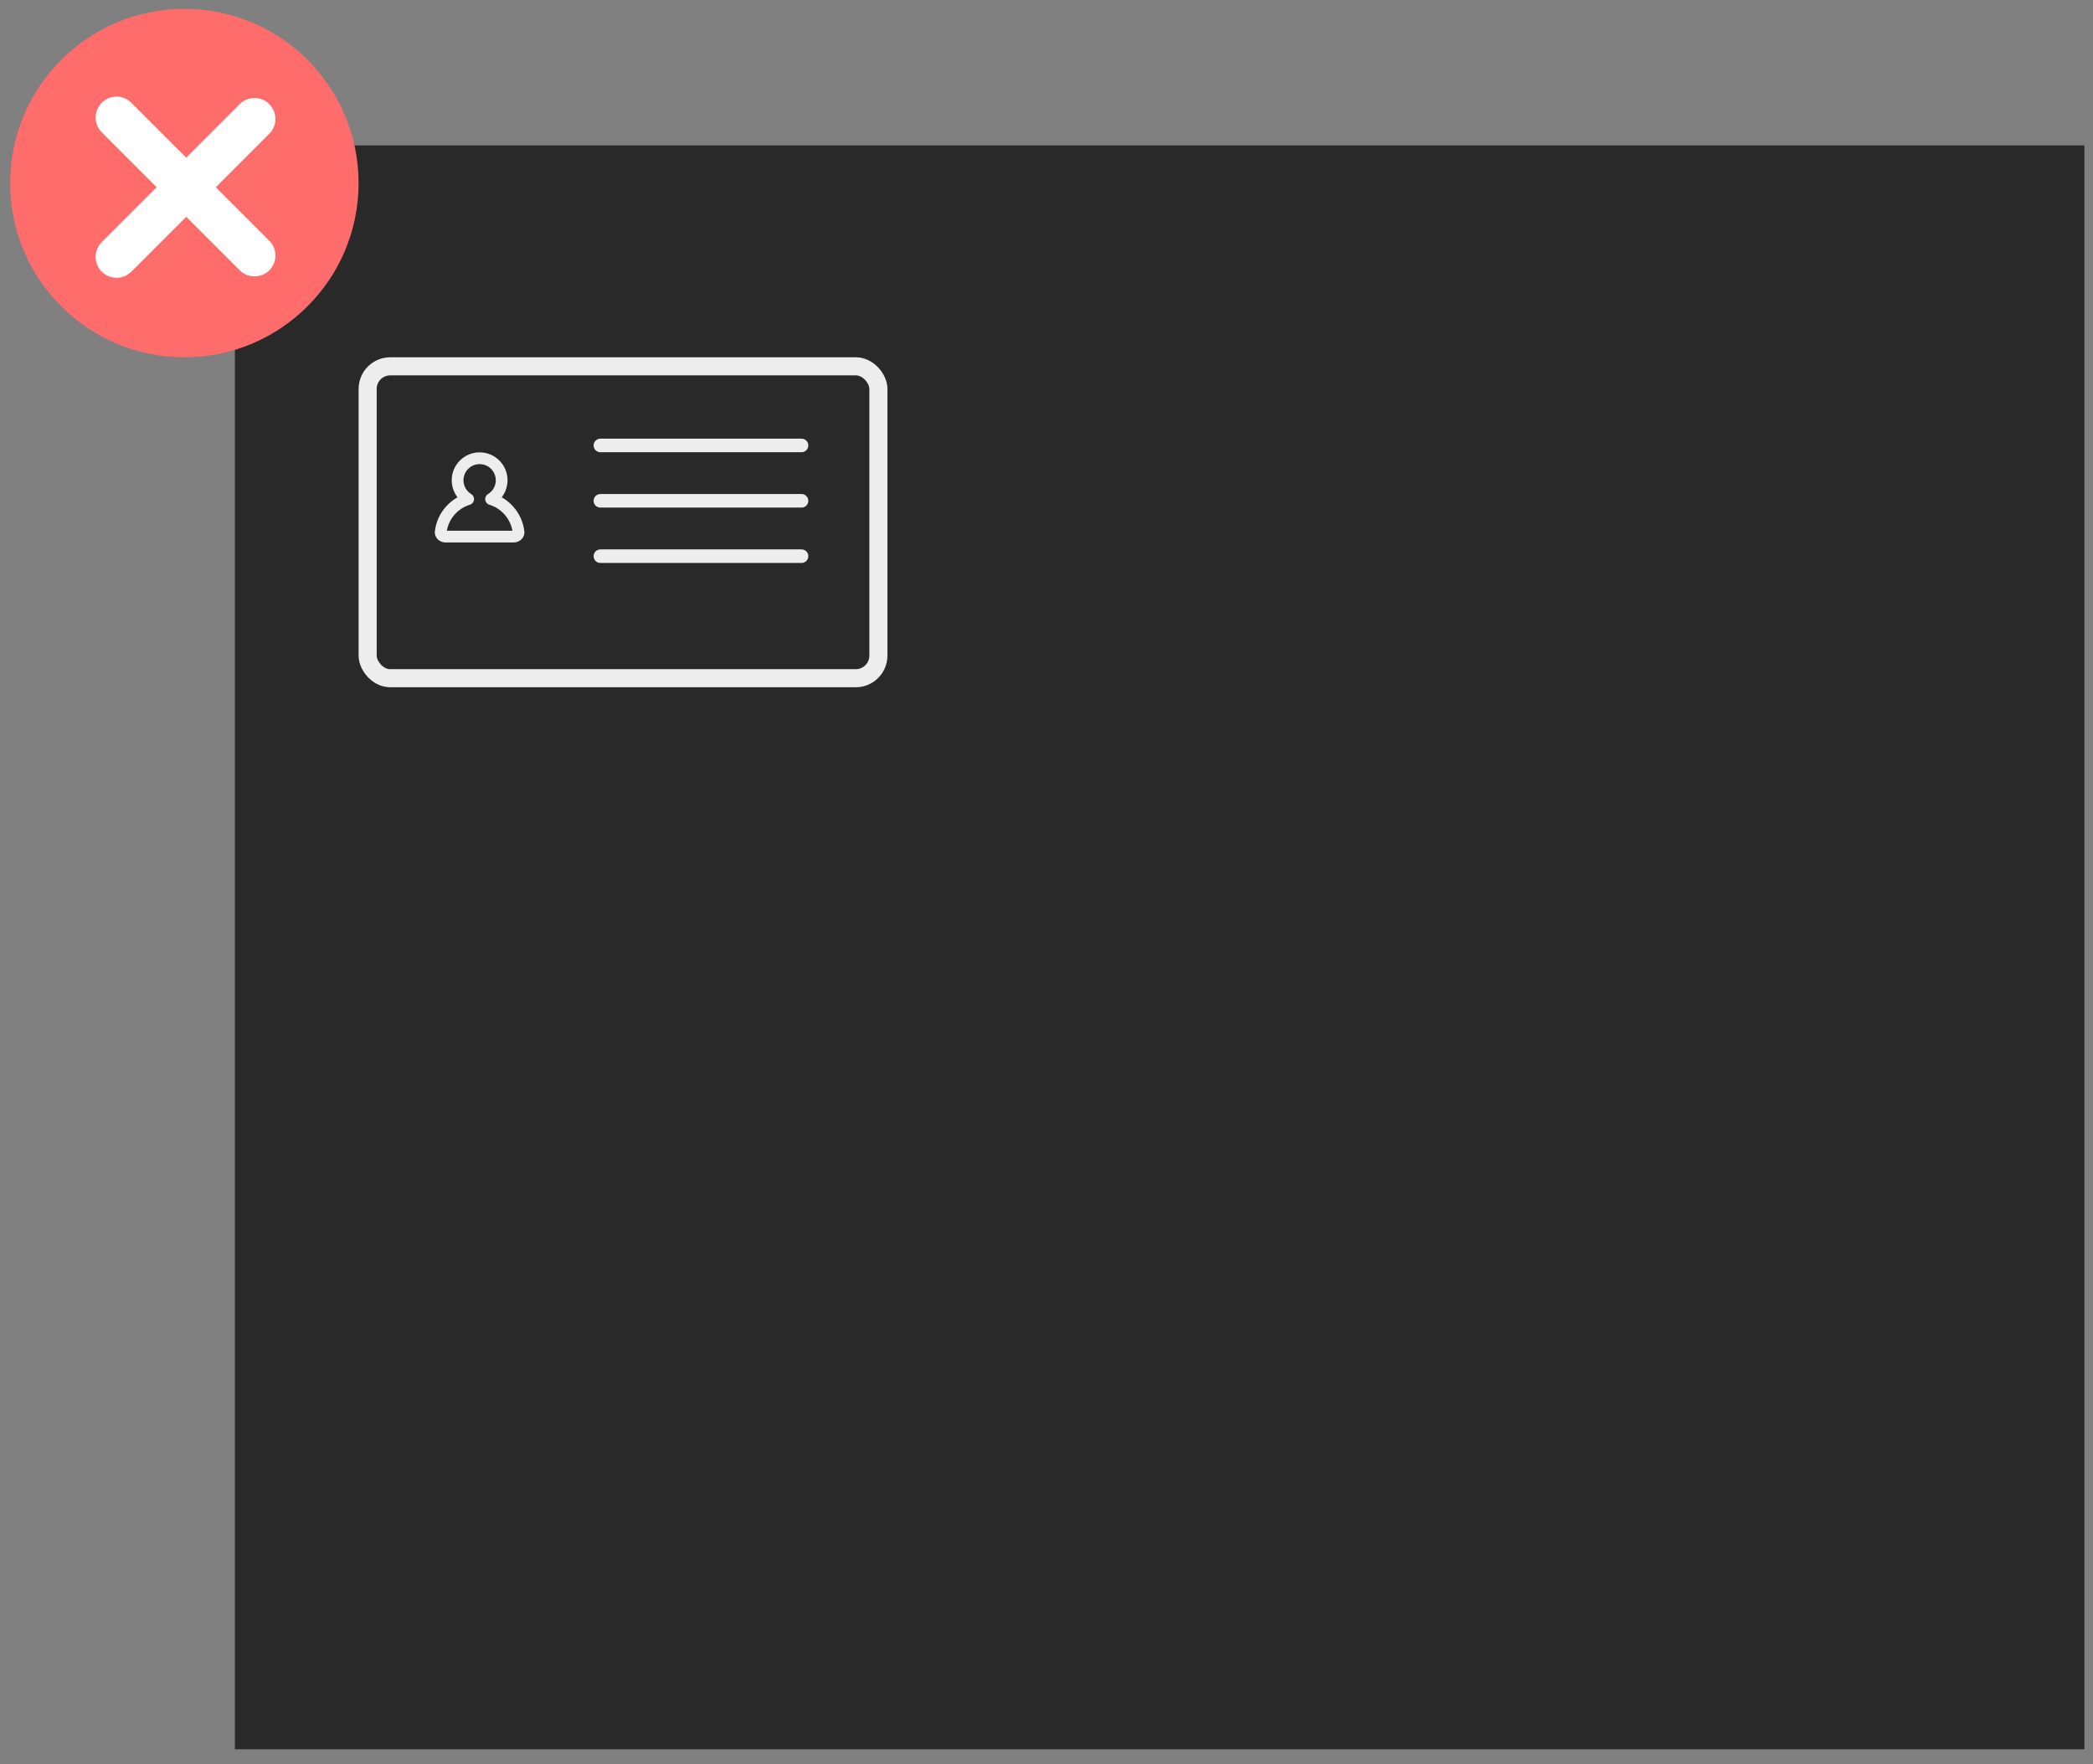 <svg width="121" height="102" viewBox="0 0 121 102" fill="none" xmlns="http://www.w3.org/2000/svg">
<rect x="0" y="0" width="121" height="102" fill="#808080" stroke="none"/>
<rect x="13.581" y="8.406" width="106.923" height="92.72" fill="#292929"/>
<rect x="21.254" y="21.178" width="29.527" height="18.03" rx="1.306" stroke="#EDEDED" stroke-width="1.045"/>
<g clip-path="url(#clip0_3942_1919)">
<path d="M28.389 28.854L28.212 28.564C28.098 28.633 28.035 28.764 28.052 28.896C28.069 29.029 28.162 29.14 28.29 29.179L28.389 28.854ZM27.066 28.854L27.165 29.179C27.293 29.14 27.386 29.029 27.403 28.896C27.42 28.764 27.357 28.633 27.243 28.564L27.066 28.854ZM25.48 30.738L25.143 30.696V30.696L25.48 30.738ZM29.974 30.738L29.637 30.78V30.78L29.974 30.738ZM28.662 27.765C28.662 28.103 28.483 28.399 28.212 28.564L28.566 29.144C29.03 28.862 29.341 28.35 29.341 27.765H28.662ZM27.728 26.831C28.244 26.831 28.662 27.249 28.662 27.765H29.341C29.341 26.874 28.619 26.151 27.728 26.151V26.831ZM26.794 27.765C26.794 27.249 27.212 26.831 27.728 26.831V26.151C26.837 26.151 26.114 26.874 26.114 27.765H26.794ZM27.243 28.564C26.973 28.399 26.794 28.103 26.794 27.765H26.114C26.114 28.35 26.425 28.861 26.889 29.144L27.243 28.564ZM26.967 28.529C26 28.824 25.271 29.666 25.143 30.696L25.817 30.78C25.912 30.02 26.45 29.397 27.165 29.179L26.967 28.529ZM25.143 30.696C25.095 31.082 25.415 31.36 25.746 31.36V30.681C25.76 30.681 25.777 30.686 25.792 30.702C25.808 30.719 25.821 30.748 25.817 30.78L25.143 30.696ZM25.746 31.36H29.709V30.681H25.746V31.36ZM29.709 31.36C30.04 31.36 30.359 31.082 30.311 30.696L29.637 30.78C29.633 30.748 29.646 30.719 29.663 30.702C29.677 30.686 29.694 30.681 29.709 30.681V31.36ZM30.311 30.696C30.183 29.666 29.455 28.824 28.488 28.529L28.29 29.179C29.005 29.397 29.543 30.02 29.637 30.78L30.311 30.696Z" fill="#EDEDED"/>
</g>
<path d="M34.71 25.751H46.338" stroke="#EDEDED" stroke-width="0.784" stroke-linecap="round"/>
<path d="M34.71 28.952H46.338" stroke="#EDEDED" stroke-width="0.784" stroke-linecap="round"/>
<path d="M34.71 32.153H46.338" stroke="#EDEDED" stroke-width="0.784" stroke-linecap="round"/>
<circle cx="10.659" cy="10.584" r="10.071" fill="#FF6C6C"/>
<path d="M6.738 14.852L14.714 6.876" stroke="white" stroke-width="2.417" stroke-linecap="round" stroke-linejoin="round"/>
<path d="M6.739 6.795L14.715 14.771" stroke="white" stroke-width="2.417" stroke-linecap="round" stroke-linejoin="round"/>
<defs>
<clipPath id="clip0_3942_1919">
<rect width="6.794" height="6.794" fill="white" transform="translate(24.912 25.359)"/>
</clipPath>
</defs>
</svg>
